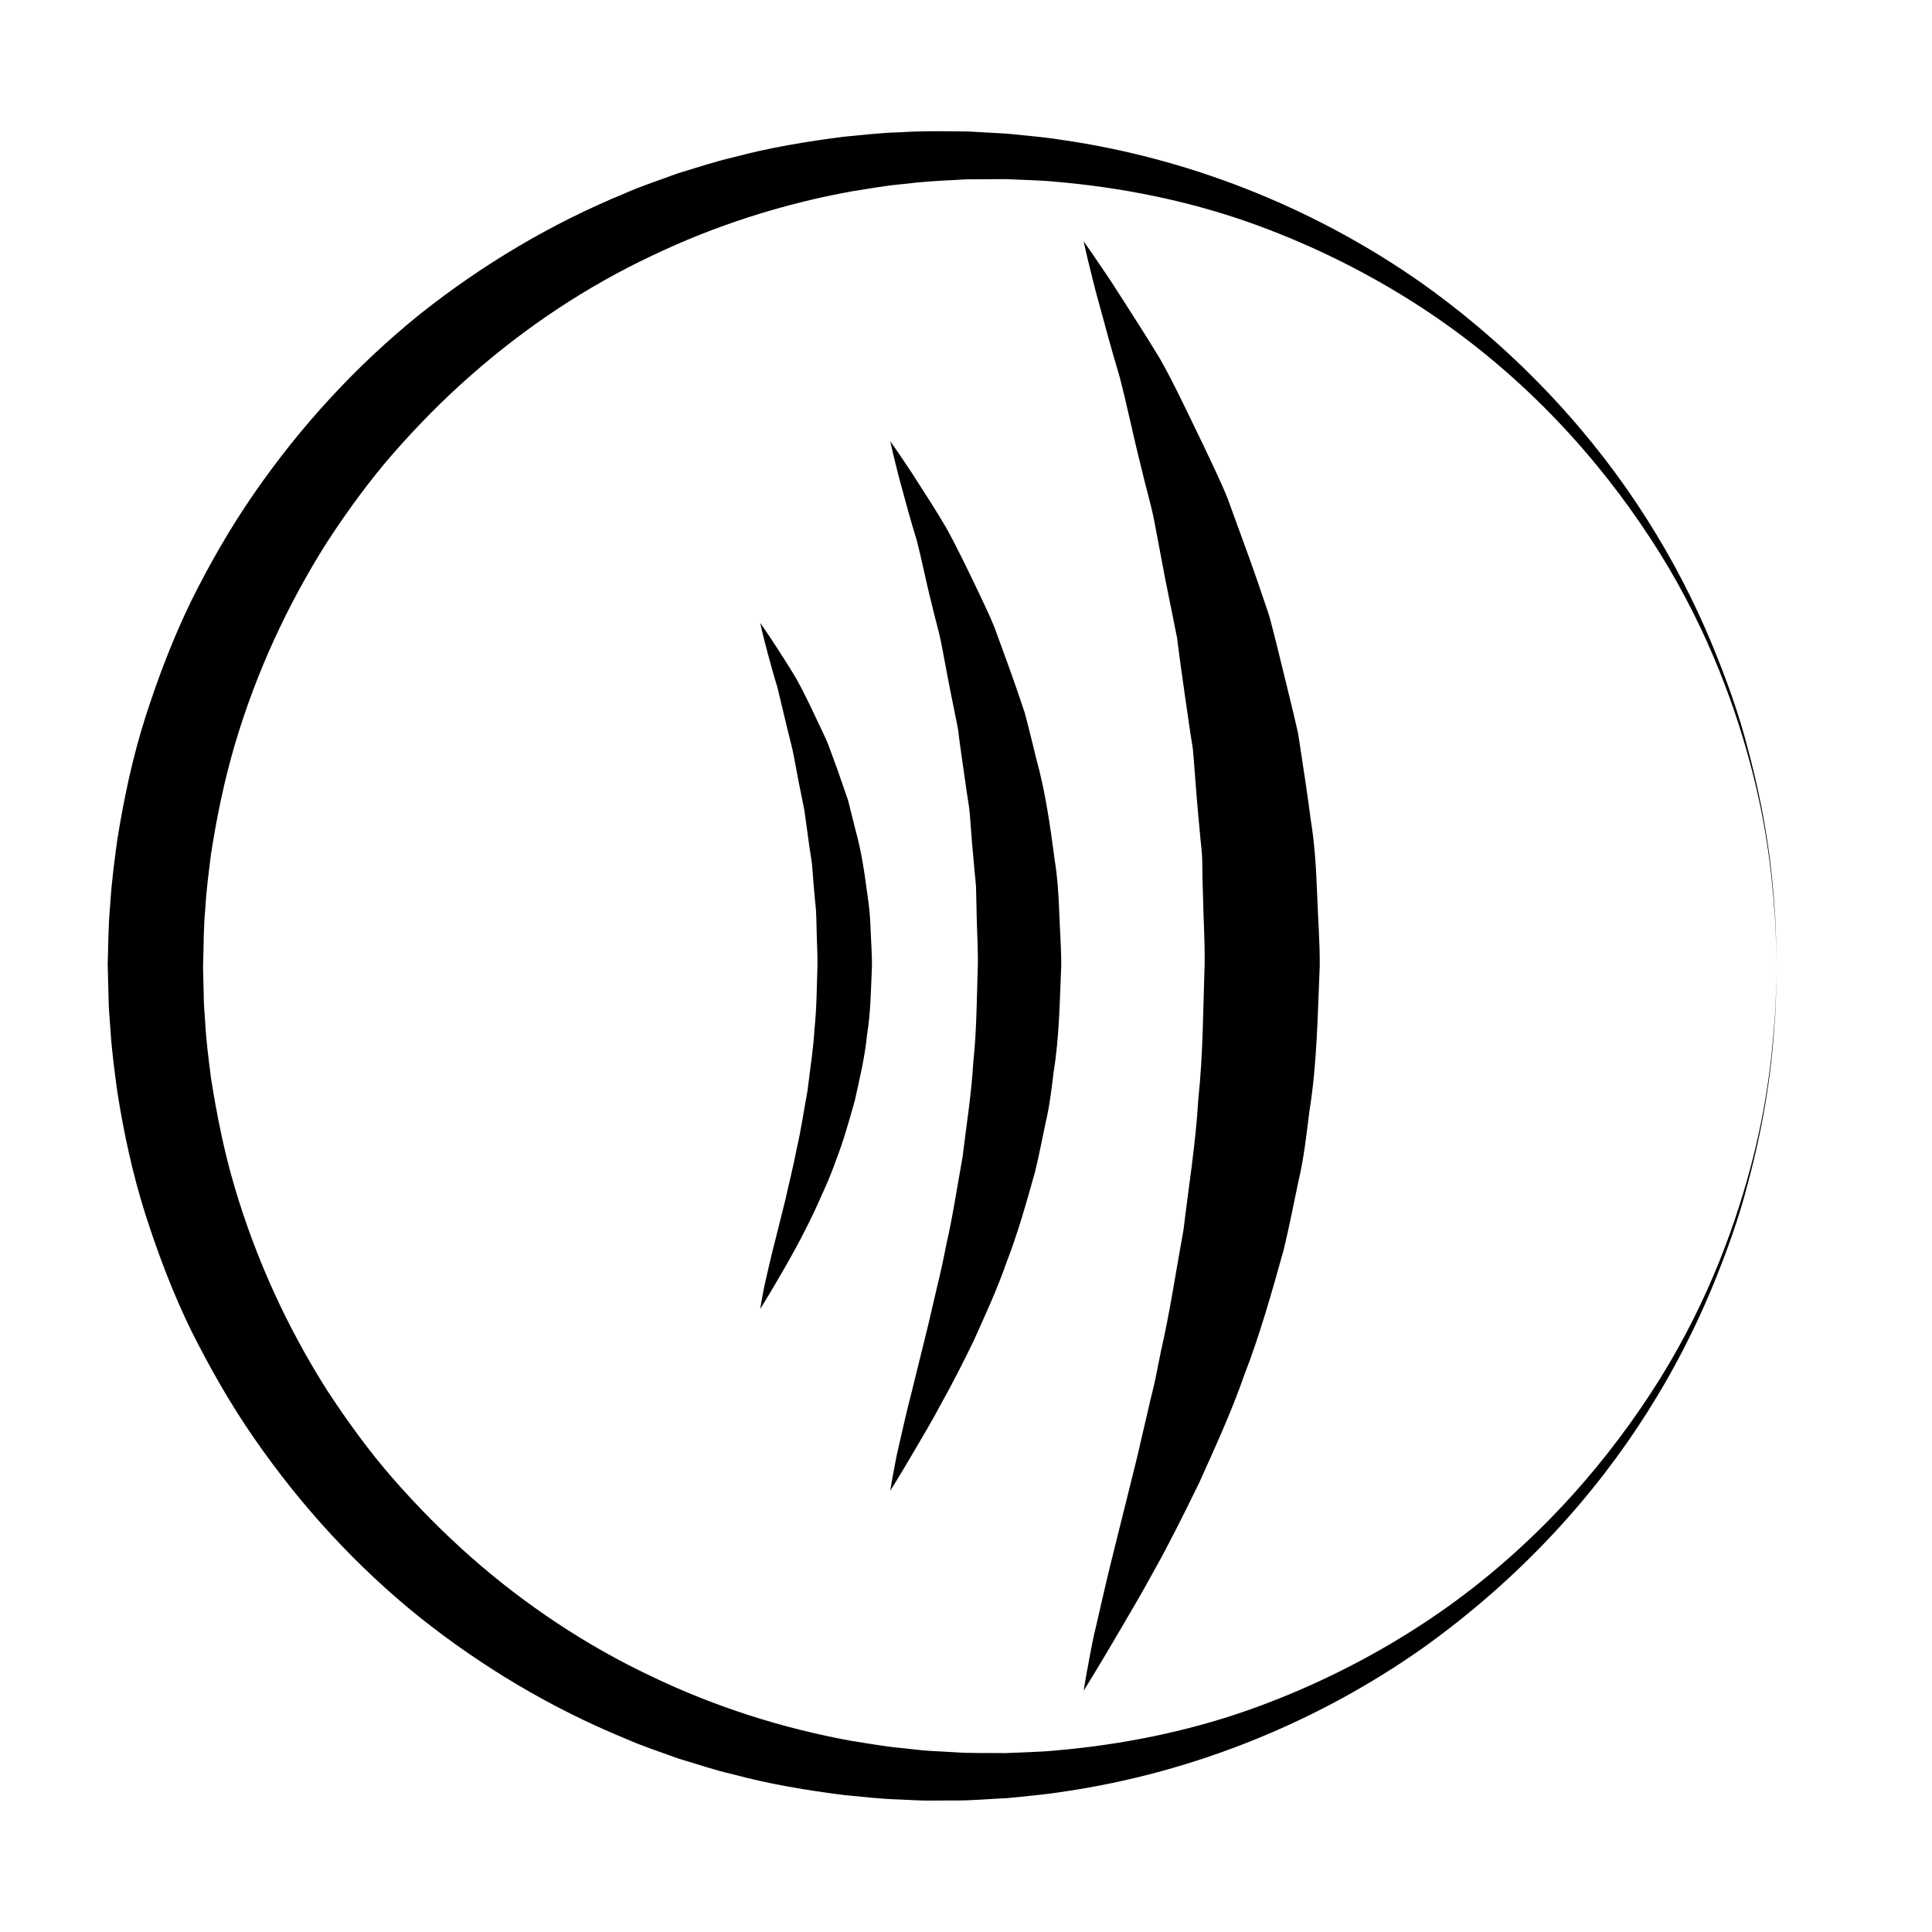 <?xml version="1.0" encoding="utf-8"?>
<!-- Generator: Adobe Illustrator 16.0.0, SVG Export Plug-In . SVG Version: 6.00 Build 0)  -->
<!DOCTYPE svg PUBLIC "-//W3C//DTD SVG 1.1//EN" "http://www.w3.org/Graphics/SVG/1.1/DTD/svg11.dtd">
<svg version="1.1" id="Calque_1" xmlns="http://www.w3.org/2000/svg" xmlns:xlink="http://www.w3.org/1999/xlink" x="0px" y="0px"
	 width="141.73px" height="141.73px" viewBox="0 0 141.73 141.73" enable-background="new 0 0 141.73 141.73" xml:space="preserve">
<g>
	<path d="M130.333,70.865c0,0-0.008,0.365-0.024,1.072c-0.029,0.707-0.001,1.757-0.127,3.121c-0.163,2.729-0.614,6.743-1.946,11.685
		c-0.623,2.481-1.573,5.158-2.761,8.004c-1.2,2.842-2.712,5.834-4.631,8.852c-3.811,6.041-9.29,12.186-16.523,17.338
		c-7.24,5.095-16.331,9.078-26.547,10.534c-1.272,0.2-2.566,0.296-3.866,0.438c-1.312,0.053-2.599,0.188-3.962,0.171
		c-0.644,0.003-1.29,0.006-1.938,0.009c-0.654-0.004-1.348-0.054-2.024-0.079c-1.375-0.036-2.708-0.2-4.066-0.326
		c-2.7-0.343-5.431-0.792-8.128-1.516c-1.363-0.312-2.692-0.766-4.045-1.17c-1.324-0.483-2.679-0.922-3.981-1.503
		c-5.275-2.174-10.332-5.16-14.955-8.837c-4.609-3.699-8.71-8.152-12.154-13.134c-1.728-2.489-3.239-5.14-4.609-7.872
		c-1.346-2.746-2.435-5.624-3.375-8.552c-0.933-2.934-1.584-5.956-2.065-9.004c-0.204-1.53-0.415-3.061-0.506-4.603
		c-0.062-0.77-0.128-1.54-0.135-2.312L7.9,70.776c0.05-1.483,0.035-2.848,0.191-4.488c0.094-1.603,0.306-3.125,0.509-4.652
		c0.487-3.047,1.125-6.073,2.06-9.007c0.94-2.928,2.032-5.805,3.374-8.554c1.36-2.737,2.88-5.385,4.606-7.875
		c3.443-4.985,7.552-9.431,12.153-13.142c4.625-3.678,9.685-6.665,14.961-8.838c1.302-0.583,2.659-1.016,3.981-1.506
		c1.354-0.405,2.684-0.857,4.047-1.17c2.698-0.723,5.43-1.171,8.131-1.514c1.357-0.127,2.701-0.291,4.047-0.324
		c1.342-0.087,2.678-0.088,4.003-0.072l1.034,0.01l0.959,0.053c0.639,0.036,1.276,0.071,1.911,0.107
		c1.307,0.14,2.637,0.239,3.906,0.44c10.219,1.458,19.309,5.448,26.551,10.543c7.233,5.154,12.709,11.304,16.521,17.344
		c1.918,3.018,3.432,6.01,4.629,8.853c1.188,2.846,2.138,5.523,2.761,8.004c1.331,4.941,1.782,8.956,1.945,11.684
		c0.126,1.364,0.098,2.415,0.127,3.121C130.325,70.5,130.333,70.865,130.333,70.865z M130.333,70.865c0,0-0.011-0.365-0.03-1.071
		c-0.034-0.706-0.011-1.757-0.146-3.12c-0.191-2.722-0.625-6.743-2.039-11.653c-1.397-4.893-3.725-10.73-7.75-16.576
		c-3.98-5.833-9.543-11.786-16.888-16.396c-3.659-2.303-7.717-4.294-12.092-5.822c-4.379-1.517-9.094-2.477-13.962-2.896
		c-1.219-0.118-2.416-0.129-3.643-0.191c-0.636,0.003-1.273,0.007-1.914,0.01l-0.961,0.005l-0.893,0.049
		c-1.249,0.061-2.501,0.137-3.754,0.297c-1.257,0.106-2.506,0.34-3.763,0.533c-5.008,0.906-9.99,2.479-14.719,4.746
		c-4.741,2.241-9.213,5.207-13.231,8.751c-2.018,1.764-3.907,3.689-5.689,5.718c-1.776,2.038-3.375,4.236-4.86,6.512
		c-2.912,4.592-5.217,9.6-6.769,14.854c-0.775,2.627-1.329,5.319-1.75,8.031c-0.171,1.364-0.354,2.734-0.422,4.048
		c-0.134,1.267-0.11,2.826-0.163,4.259l0.048,1.974c0,0.688,0.056,1.373,0.109,2.059c0.07,1.373,0.255,2.734,0.425,4.098
		c0.427,2.711,0.967,5.405,1.745,8.033c1.558,5.252,3.848,10.269,6.764,14.859c1.486,2.276,3.085,4.476,4.862,6.514
		c1.781,2.031,3.677,3.949,5.687,5.725c4.021,3.545,8.495,6.512,13.238,8.753c4.728,2.273,9.714,3.841,14.724,4.748
		c1.256,0.192,2.515,0.427,3.744,0.53c0.623,0.062,1.222,0.146,1.861,0.19c0.646,0.036,1.292,0.071,1.935,0.107
		c1.21,0.094,2.481,0.037,3.711,0.064c1.232-0.061,2.467-0.075,3.683-0.192c4.869-0.421,9.586-1.38,13.965-2.901
		c4.375-1.53,8.433-3.521,12.093-5.826c7.345-4.611,12.903-10.569,16.885-16.401c4.025-5.847,6.349-11.685,7.748-16.577
		c1.412-4.91,1.848-8.932,2.038-11.653c0.135-1.362,0.111-2.414,0.146-3.12C130.322,71.23,130.333,70.865,130.333,70.865z"/>
</g>
<g>
	<path d="M55.767,45.698c0,0,0.49,0.676,1.273,1.891c0.388,0.609,0.871,1.344,1.38,2.207c0.492,0.876,0.993,1.917,1.528,3.059
		c0.261,0.573,0.571,1.164,0.823,1.793c0.232,0.637,0.473,1.295,0.72,1.972c0.236,0.684,0.479,1.386,0.726,2.104
		c0.186,0.738,0.375,1.492,0.567,2.258c0.425,1.529,0.651,3.156,0.871,4.812c0.134,0.825,0.187,1.667,0.218,2.512
		c0.03,0.846,0.098,1.695,0.094,2.545c-0.075,1.7-0.091,3.403-0.36,5.057c-0.161,1.668-0.559,3.268-0.894,4.814
		c-0.426,1.527-0.843,2.998-1.366,4.344c-0.47,1.363-1.062,2.592-1.572,3.729c-1.063,2.26-2.105,4.043-2.836,5.287
		c-0.726,1.242-1.173,1.949-1.173,1.949s0.035-0.205,0.1-0.588c0.079-0.379,0.161-0.953,0.333-1.654
		c0.163-0.703,0.353-1.564,0.604-2.529c0.241-0.963,0.512-2.049,0.809-3.232c0.26-1.186,0.587-2.451,0.843-3.799
		c0.309-1.338,0.517-2.762,0.784-4.217c0.173-1.471,0.422-2.973,0.511-4.516c0.166-1.535,0.167-3.102,0.219-4.665
		c0.016-0.781-0.04-1.563-0.054-2.344c-0.026-0.779-0.015-1.558-0.115-2.326c-0.076-0.769-0.137-1.533-0.193-2.291
		c-0.038-0.76-0.215-1.495-0.296-2.231c-0.101-0.736-0.2-1.459-0.296-2.167c-0.142-0.703-0.28-1.391-0.415-2.061
		c-0.127-0.676-0.25-1.333-0.37-1.969c-0.118-0.637-0.295-1.229-0.431-1.813c-0.282-1.178-0.541-2.259-0.77-3.216
		c-0.299-0.956-0.52-1.807-0.712-2.503C55.939,46.515,55.767,45.698,55.767,45.698z"/>
</g>
<g>
	<path d="M65.307,32.365c0,0,0.183,0.261,0.524,0.75c0.326,0.496,0.838,1.208,1.423,2.144c0.594,0.932,1.333,2.056,2.112,3.375
		c0.752,1.342,1.517,2.934,2.354,4.674c0.405,0.874,0.864,1.785,1.247,2.749c0.354,0.974,0.722,1.981,1.098,3.017
		c0.376,1.039,0.743,2.114,1.11,3.218c0.303,1.122,0.574,2.279,0.867,3.455c0.65,2.339,0.996,4.828,1.332,7.361
		c0.205,1.262,0.285,2.549,0.334,3.844c0.045,1.293,0.149,2.592,0.143,3.892c-0.113,2.6-0.139,5.208-0.549,7.737
		c-0.159,1.27-0.297,2.531-0.59,3.75c-0.258,1.225-0.491,2.438-0.777,3.615c-0.652,2.336-1.289,4.586-2.091,6.643
		c-0.726,2.086-1.611,3.969-2.388,5.713c-0.832,1.719-1.63,3.273-2.383,4.617c-0.721,1.363-1.414,2.508-1.972,3.463
		c-1.111,1.902-1.795,2.984-1.795,2.984s0.053-0.314,0.153-0.9c0.121-0.58,0.246-1.459,0.509-2.529
		c0.249-1.078,0.54-2.396,0.924-3.869c0.363-1.475,0.773-3.139,1.221-4.953c0.209-0.9,0.427-1.838,0.653-2.811
		c0.241-0.963,0.456-1.965,0.652-2.996c0.474-2.045,0.792-4.223,1.199-6.449c0.265-2.248,0.646-4.547,0.781-6.906
		c0.253-2.35,0.256-4.746,0.335-7.137c0.024-1.196-0.061-2.393-0.083-3.585l-0.04-1.786c0.005-0.595-0.095-1.183-0.136-1.772
		c-0.116-1.176-0.21-2.346-0.296-3.505c-0.027-0.582-0.109-1.153-0.207-1.719c-0.083-0.569-0.164-1.134-0.246-1.694
		c-0.154-1.123-0.323-2.226-0.453-3.316c-0.217-1.075-0.428-2.127-0.634-3.152c-0.195-1.034-0.386-2.039-0.569-3.012
		c-0.184-0.973-0.469-1.873-0.671-2.77c-0.456-1.775-0.774-3.447-1.162-4.926c-0.457-1.462-0.795-2.764-1.089-3.829
		c-0.302-1.062-0.487-1.918-0.637-2.493C65.378,32.675,65.307,32.365,65.307,32.365z"/>
</g>
<g>
	<path d="M79.492,17.698c0,0,0.252,0.36,0.724,1.035c0.45,0.685,1.157,1.668,1.966,2.96c0.82,1.287,1.836,2.841,2.931,4.655
		c1.043,1.851,2.071,4.062,3.235,6.461c0.561,1.208,1.194,2.464,1.723,3.795c0.49,1.346,0.996,2.736,1.516,4.166
		c0.52,1.435,1.026,2.92,1.534,4.444c0.417,1.549,0.793,3.147,1.197,4.771c0.197,0.813,0.396,1.634,0.597,2.46l0.288,1.248
		c0.083,0.42,0.134,0.847,0.203,1.273c0.264,1.705,0.522,3.435,0.752,5.185c0.283,1.743,0.394,3.521,0.46,5.309
		c0.062,1.786,0.207,3.58,0.198,5.375c-0.157,3.59-0.192,7.19-0.76,10.686c-0.219,1.752-0.409,3.494-0.813,5.178
		c-0.356,1.691-0.679,3.365-1.074,4.992c-0.901,3.225-1.78,6.33-2.887,9.174c-1.003,2.879-2.225,5.48-3.299,7.887
		c-1.157,2.371-2.232,4.527-3.273,6.383c-1.016,1.873-1.968,3.459-2.738,4.775c-1.534,2.629-2.479,4.121-2.479,4.121
		c0,0,0.073-0.432,0.211-1.242c0.166-0.801,0.34-2.016,0.703-3.494c0.343-1.486,0.75-3.307,1.26-5.35
		c0.508-2.033,1.078-4.328,1.701-6.832c0.289-1.244,0.591-2.539,0.902-3.881c0.145-0.672,0.334-1.342,0.479-2.033
		c0.139-0.691,0.279-1.393,0.422-2.104c0.652-2.824,1.093-5.834,1.655-8.906c0.365-3.107,0.893-6.281,1.079-9.539
		c0.35-3.244,0.354-6.553,0.464-9.855c0.032-1.652-0.084-3.305-0.115-4.952c-0.03-0.823-0.047-1.646-0.056-2.467
		c0.007-0.822-0.131-1.634-0.188-2.447c-0.161-1.624-0.29-3.239-0.408-4.84c-0.035-0.399-0.052-0.8-0.102-1.196l-0.186-1.178
		c-0.113-0.785-0.227-1.565-0.339-2.338c-0.214-1.551-0.446-3.074-0.625-4.579c-0.299-1.485-0.592-2.938-0.876-4.353
		c-0.27-1.427-0.531-2.816-0.785-4.159c-0.256-1.344-0.648-2.586-0.928-3.825c-0.621-2.456-1.088-4.752-1.619-6.796
		c-0.611-2.028-1.085-3.823-1.489-5.294c-0.417-1.466-0.673-2.649-0.879-3.442C79.59,18.126,79.492,17.698,79.492,17.698z"/>
</g>
</svg>
